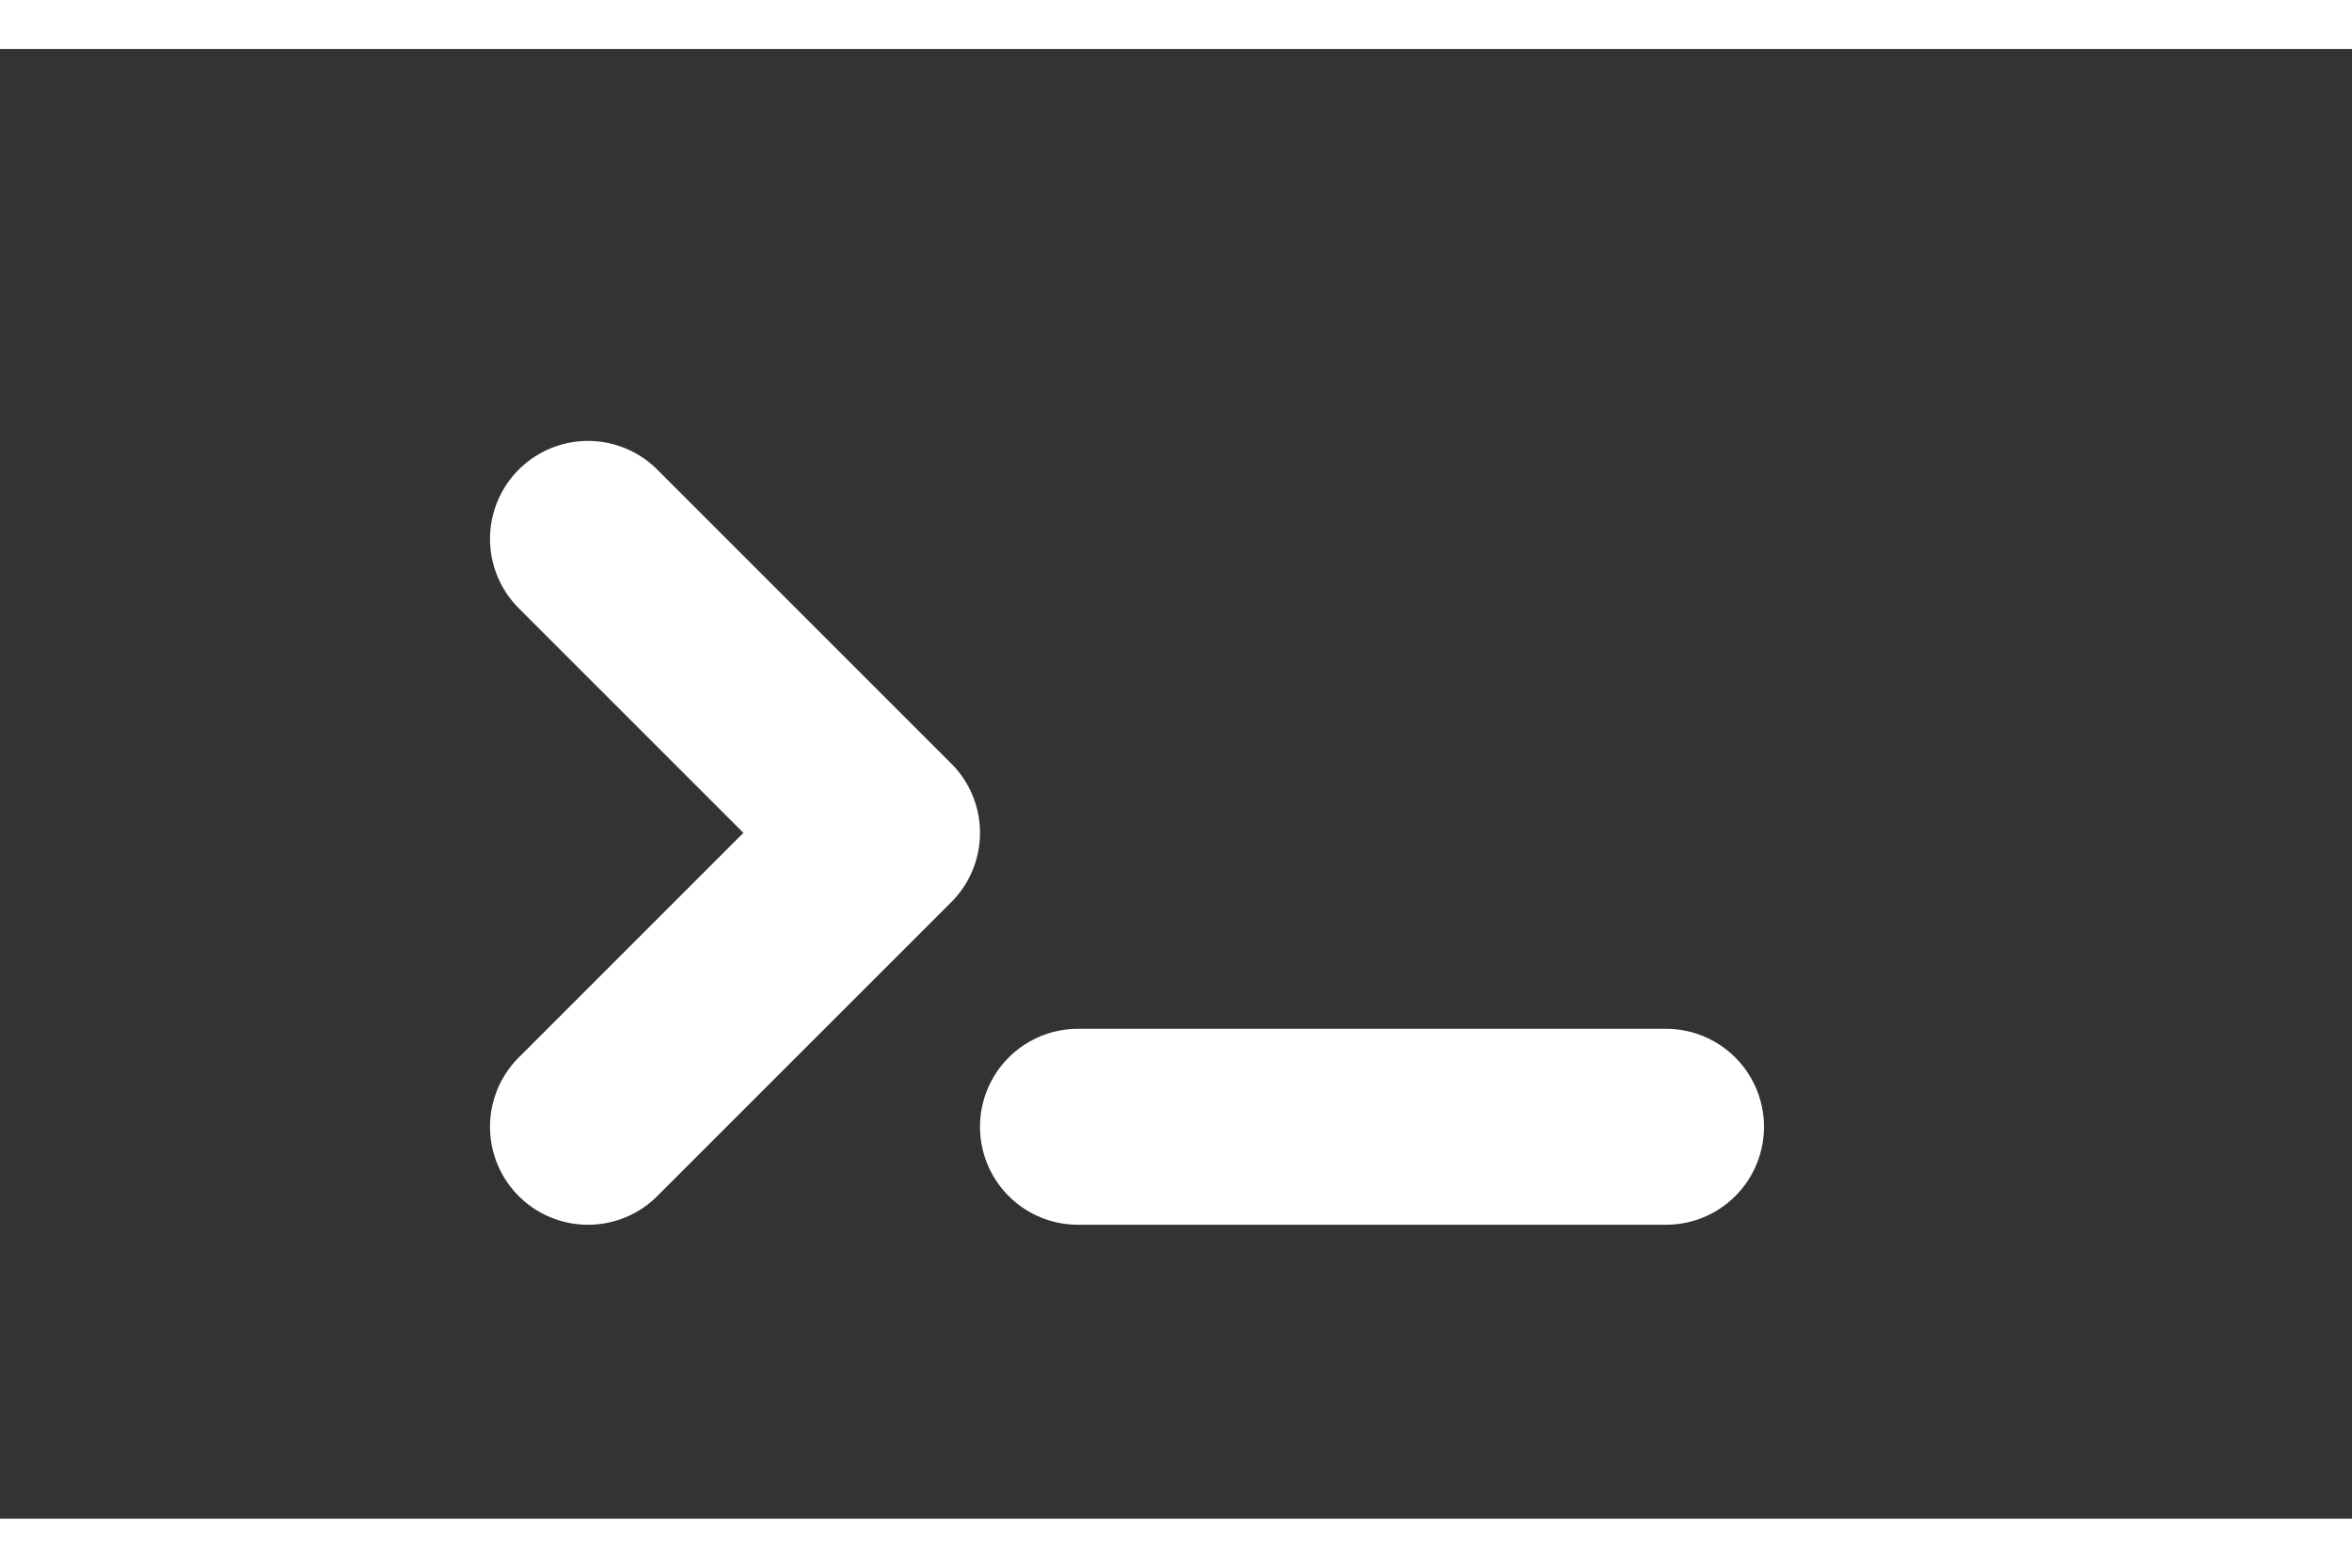 <ns0:svg xmlns:ns0="http://www.w3.org/2000/svg" width="24" height="16" viewBox="0 0 24 15.0" fill="none" stroke="#FFFFFF" stroke-width="2" stroke-linecap="round" stroke-linejoin="round">
  <ns0:rect x="0" y="0" width="24" height="15.0" fill="#333333" stroke="none"/>
  <ns0:polyline points="6 5 9 8 6 11" stroke="#FFFFFF" fill="none" />
  <ns0:line x1="11" y1="11" x2="17" y2="11" stroke="#FFFFFF" />
</ns0:svg>